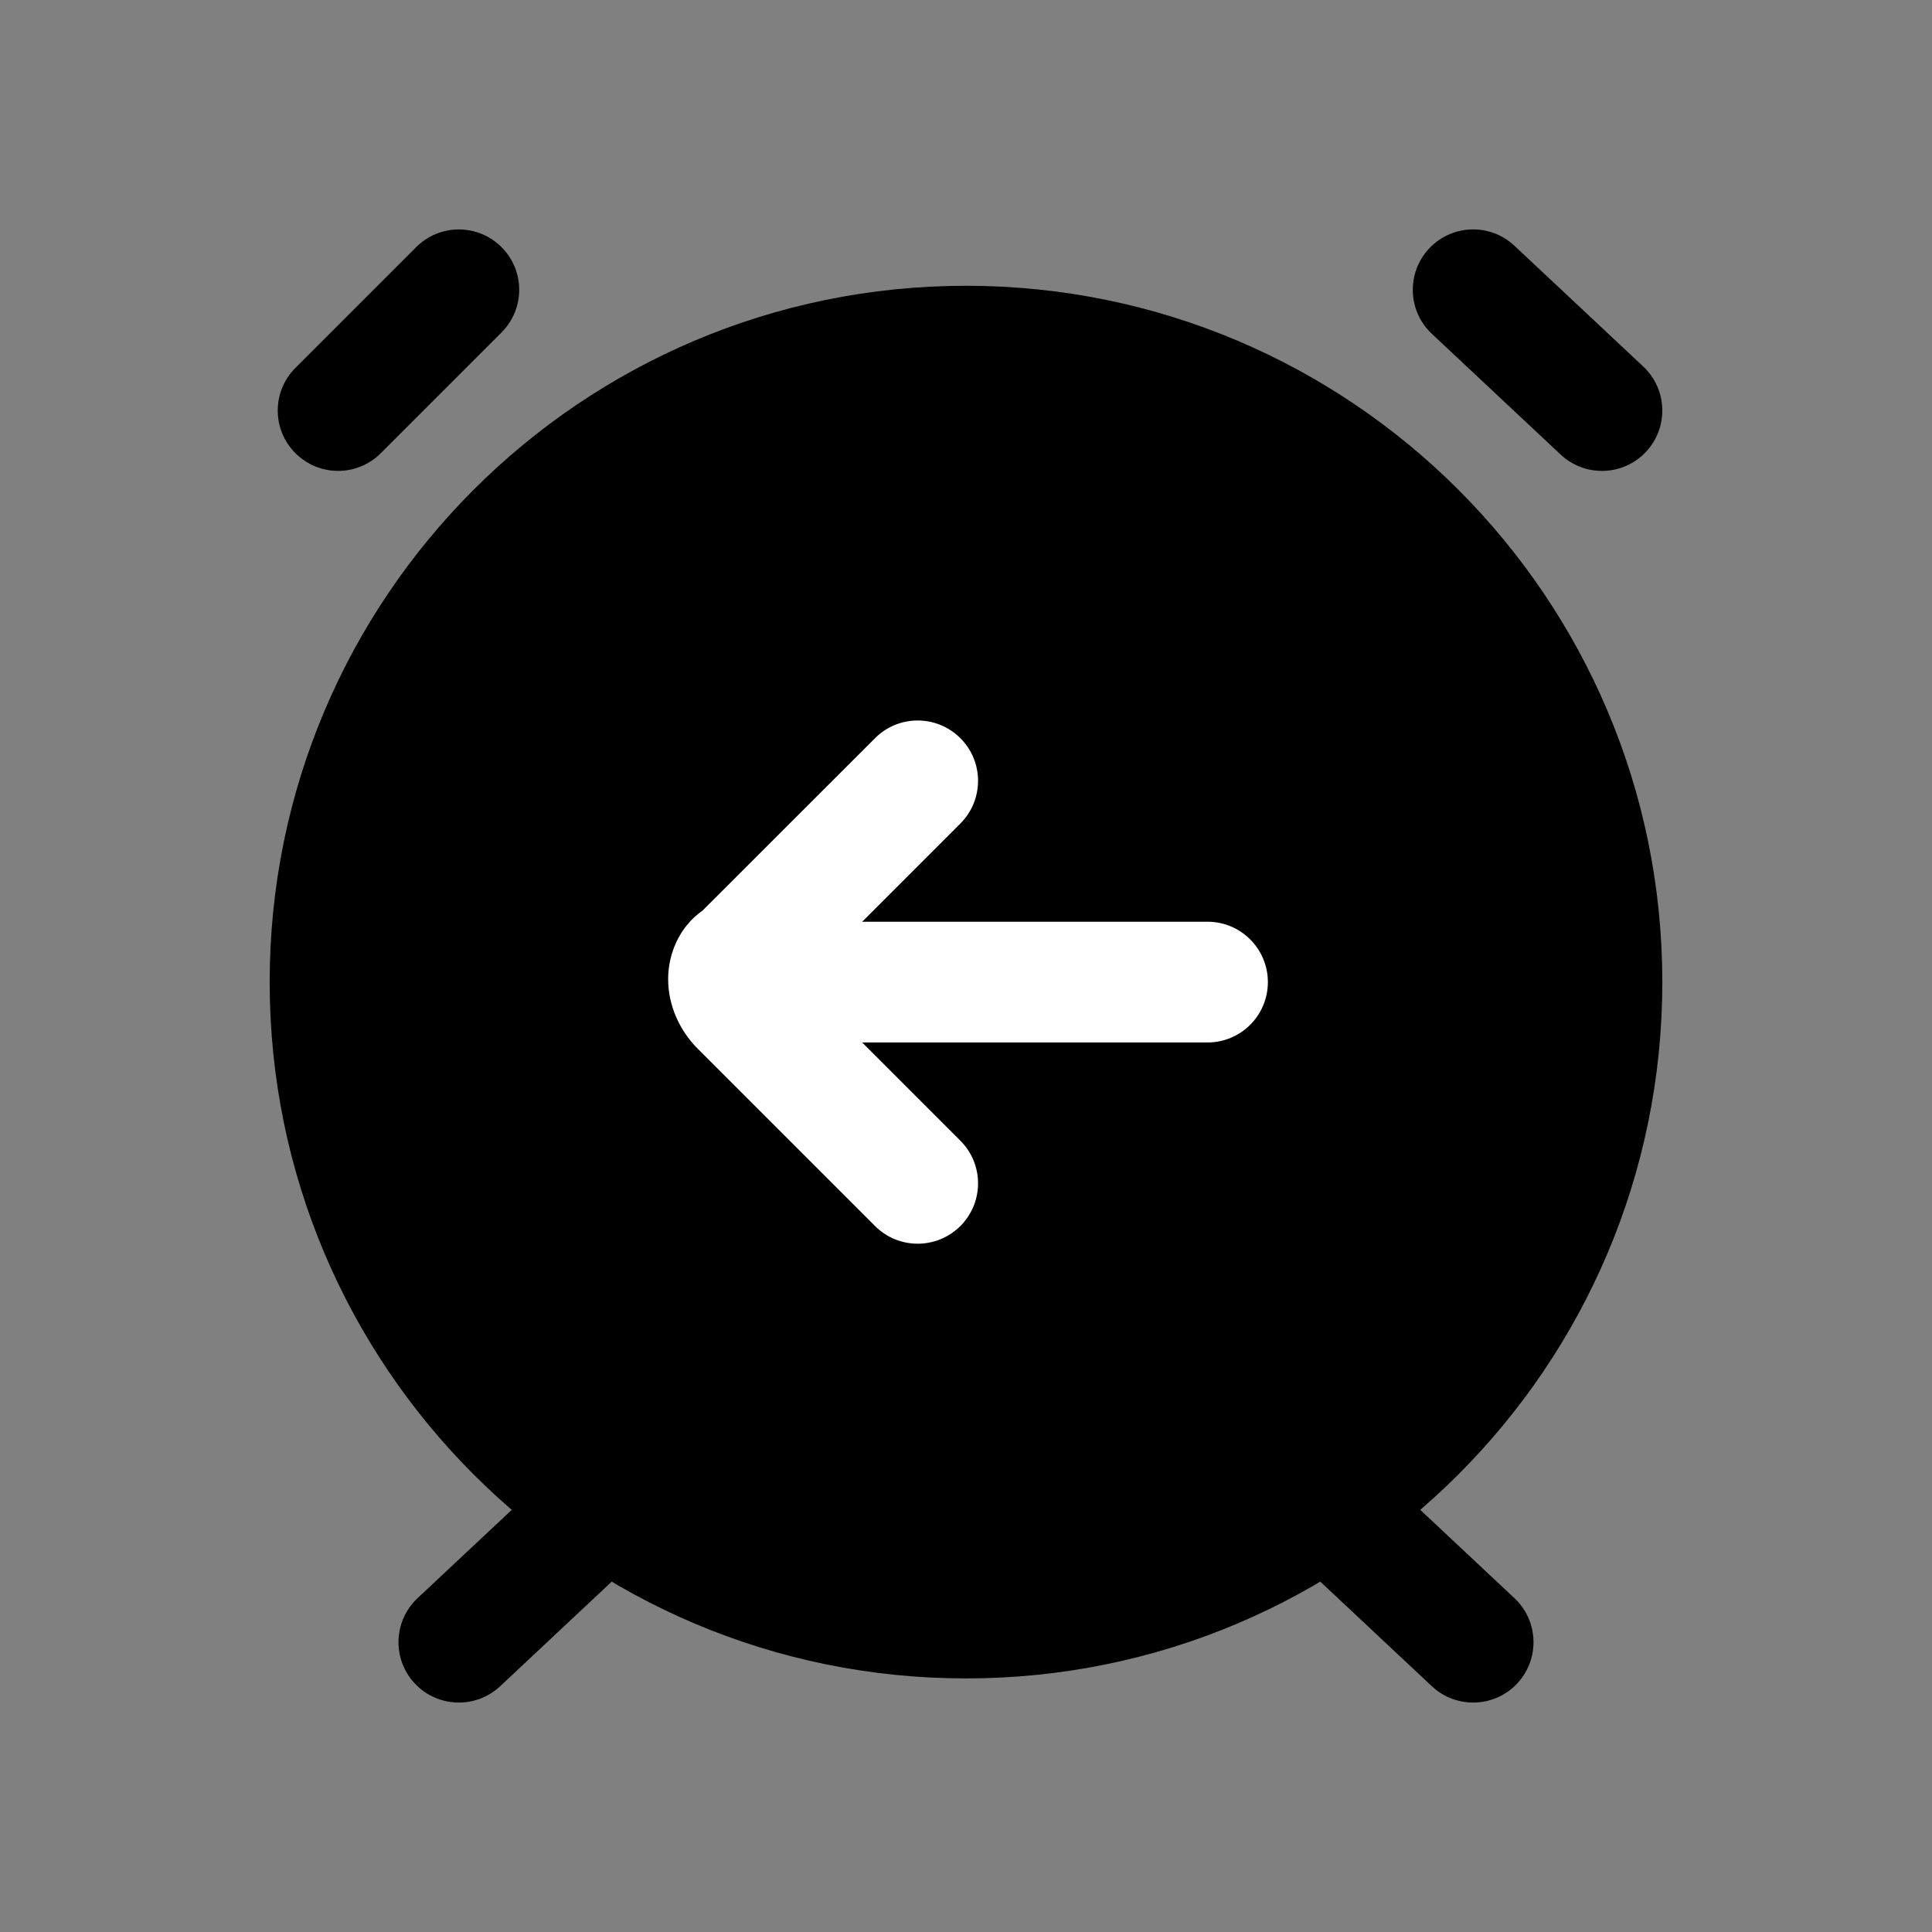 <svg width="24" height="24" viewBox="0 0 24 24" fill="none" xmlns="http://www.w3.org/2000/svg">
<rect x="0" y="0" width="24" height="24" fill="#808080" stroke="none"/>
<path d="M12 20.1C16.363 20.1 19.9 16.563 19.9 12.2C19.9 7.837 16.363 4.3 12 4.3C7.637 4.3 4.1 7.837 4.1 12.2C4.1 16.563 7.637 20.1 12 20.1Z" fill="black"/>
<path fill-rule="evenodd" clip-rule="evenodd" d="M12 5.05C8.051 5.05 4.85 8.251 4.85 12.2C4.85 16.149 8.051 19.35 12 19.35C15.949 19.35 19.15 16.149 19.15 12.2C19.15 8.251 15.949 5.05 12 5.05ZM3.35 12.2C3.35 7.423 7.223 3.55 12 3.55C16.777 3.55 20.65 7.423 20.65 12.2C20.65 16.977 16.777 20.85 12 20.85C7.223 20.85 3.35 16.977 3.35 12.2Z" fill="black"/>
<path fill-rule="evenodd" clip-rule="evenodd" d="M6.23 3.07C6.523 3.362 6.523 3.837 6.23 4.13L4.73 5.63C4.437 5.923 3.963 5.923 3.67 5.63C3.377 5.337 3.377 4.862 3.67 4.57L5.17 3.07C5.463 2.777 5.937 2.777 6.23 3.07Z" fill="black"/>
<path fill-rule="evenodd" clip-rule="evenodd" d="M7.847 18.387C8.13 18.689 8.115 19.164 7.813 19.447L6.213 20.947C5.911 21.23 5.436 21.215 5.153 20.913C4.87 20.611 4.885 20.136 5.187 19.853L6.787 18.353C7.089 18.07 7.564 18.085 7.847 18.387Z" fill="black"/>
<path fill-rule="evenodd" clip-rule="evenodd" d="M17.753 3.087C18.036 2.785 18.511 2.769 18.813 3.053L20.413 4.553C20.715 4.836 20.73 5.311 20.447 5.613C20.164 5.915 19.689 5.93 19.387 5.647L17.787 4.147C17.485 3.864 17.47 3.389 17.753 3.087Z" fill="black"/>
<path fill-rule="evenodd" clip-rule="evenodd" d="M16.153 18.387C16.436 18.085 16.911 18.07 17.213 18.353L18.813 19.853C19.115 20.136 19.13 20.611 18.847 20.913C18.564 21.215 18.089 21.23 17.787 20.947L16.187 19.447C15.885 19.164 15.87 18.689 16.153 18.387Z" fill="black"/>
<path fill-rule="evenodd" clip-rule="evenodd" d="M8.85 12.2C8.85 11.786 9.186 11.45 9.6 11.45H15C15.414 11.45 15.75 11.786 15.75 12.2C15.75 12.614 15.414 12.95 15 12.95H9.6C9.186 12.95 8.85 12.614 8.85 12.2Z" fill="white"/>
<path fill-rule="evenodd" clip-rule="evenodd" d="M11.93 9.17C12.223 9.462 12.223 9.937 11.93 10.23L9.961 12.2L11.93 14.17C12.223 14.463 12.223 14.937 11.93 15.23C11.637 15.523 11.162 15.523 10.87 15.23L8.67 13.03C8.441 12.802 8.3 12.49 8.3 12.162C8.3 11.867 8.424 11.525 8.729 11.31L10.87 9.17C11.162 8.877 11.637 8.877 11.93 9.17Z" fill="white"/>
</svg>
